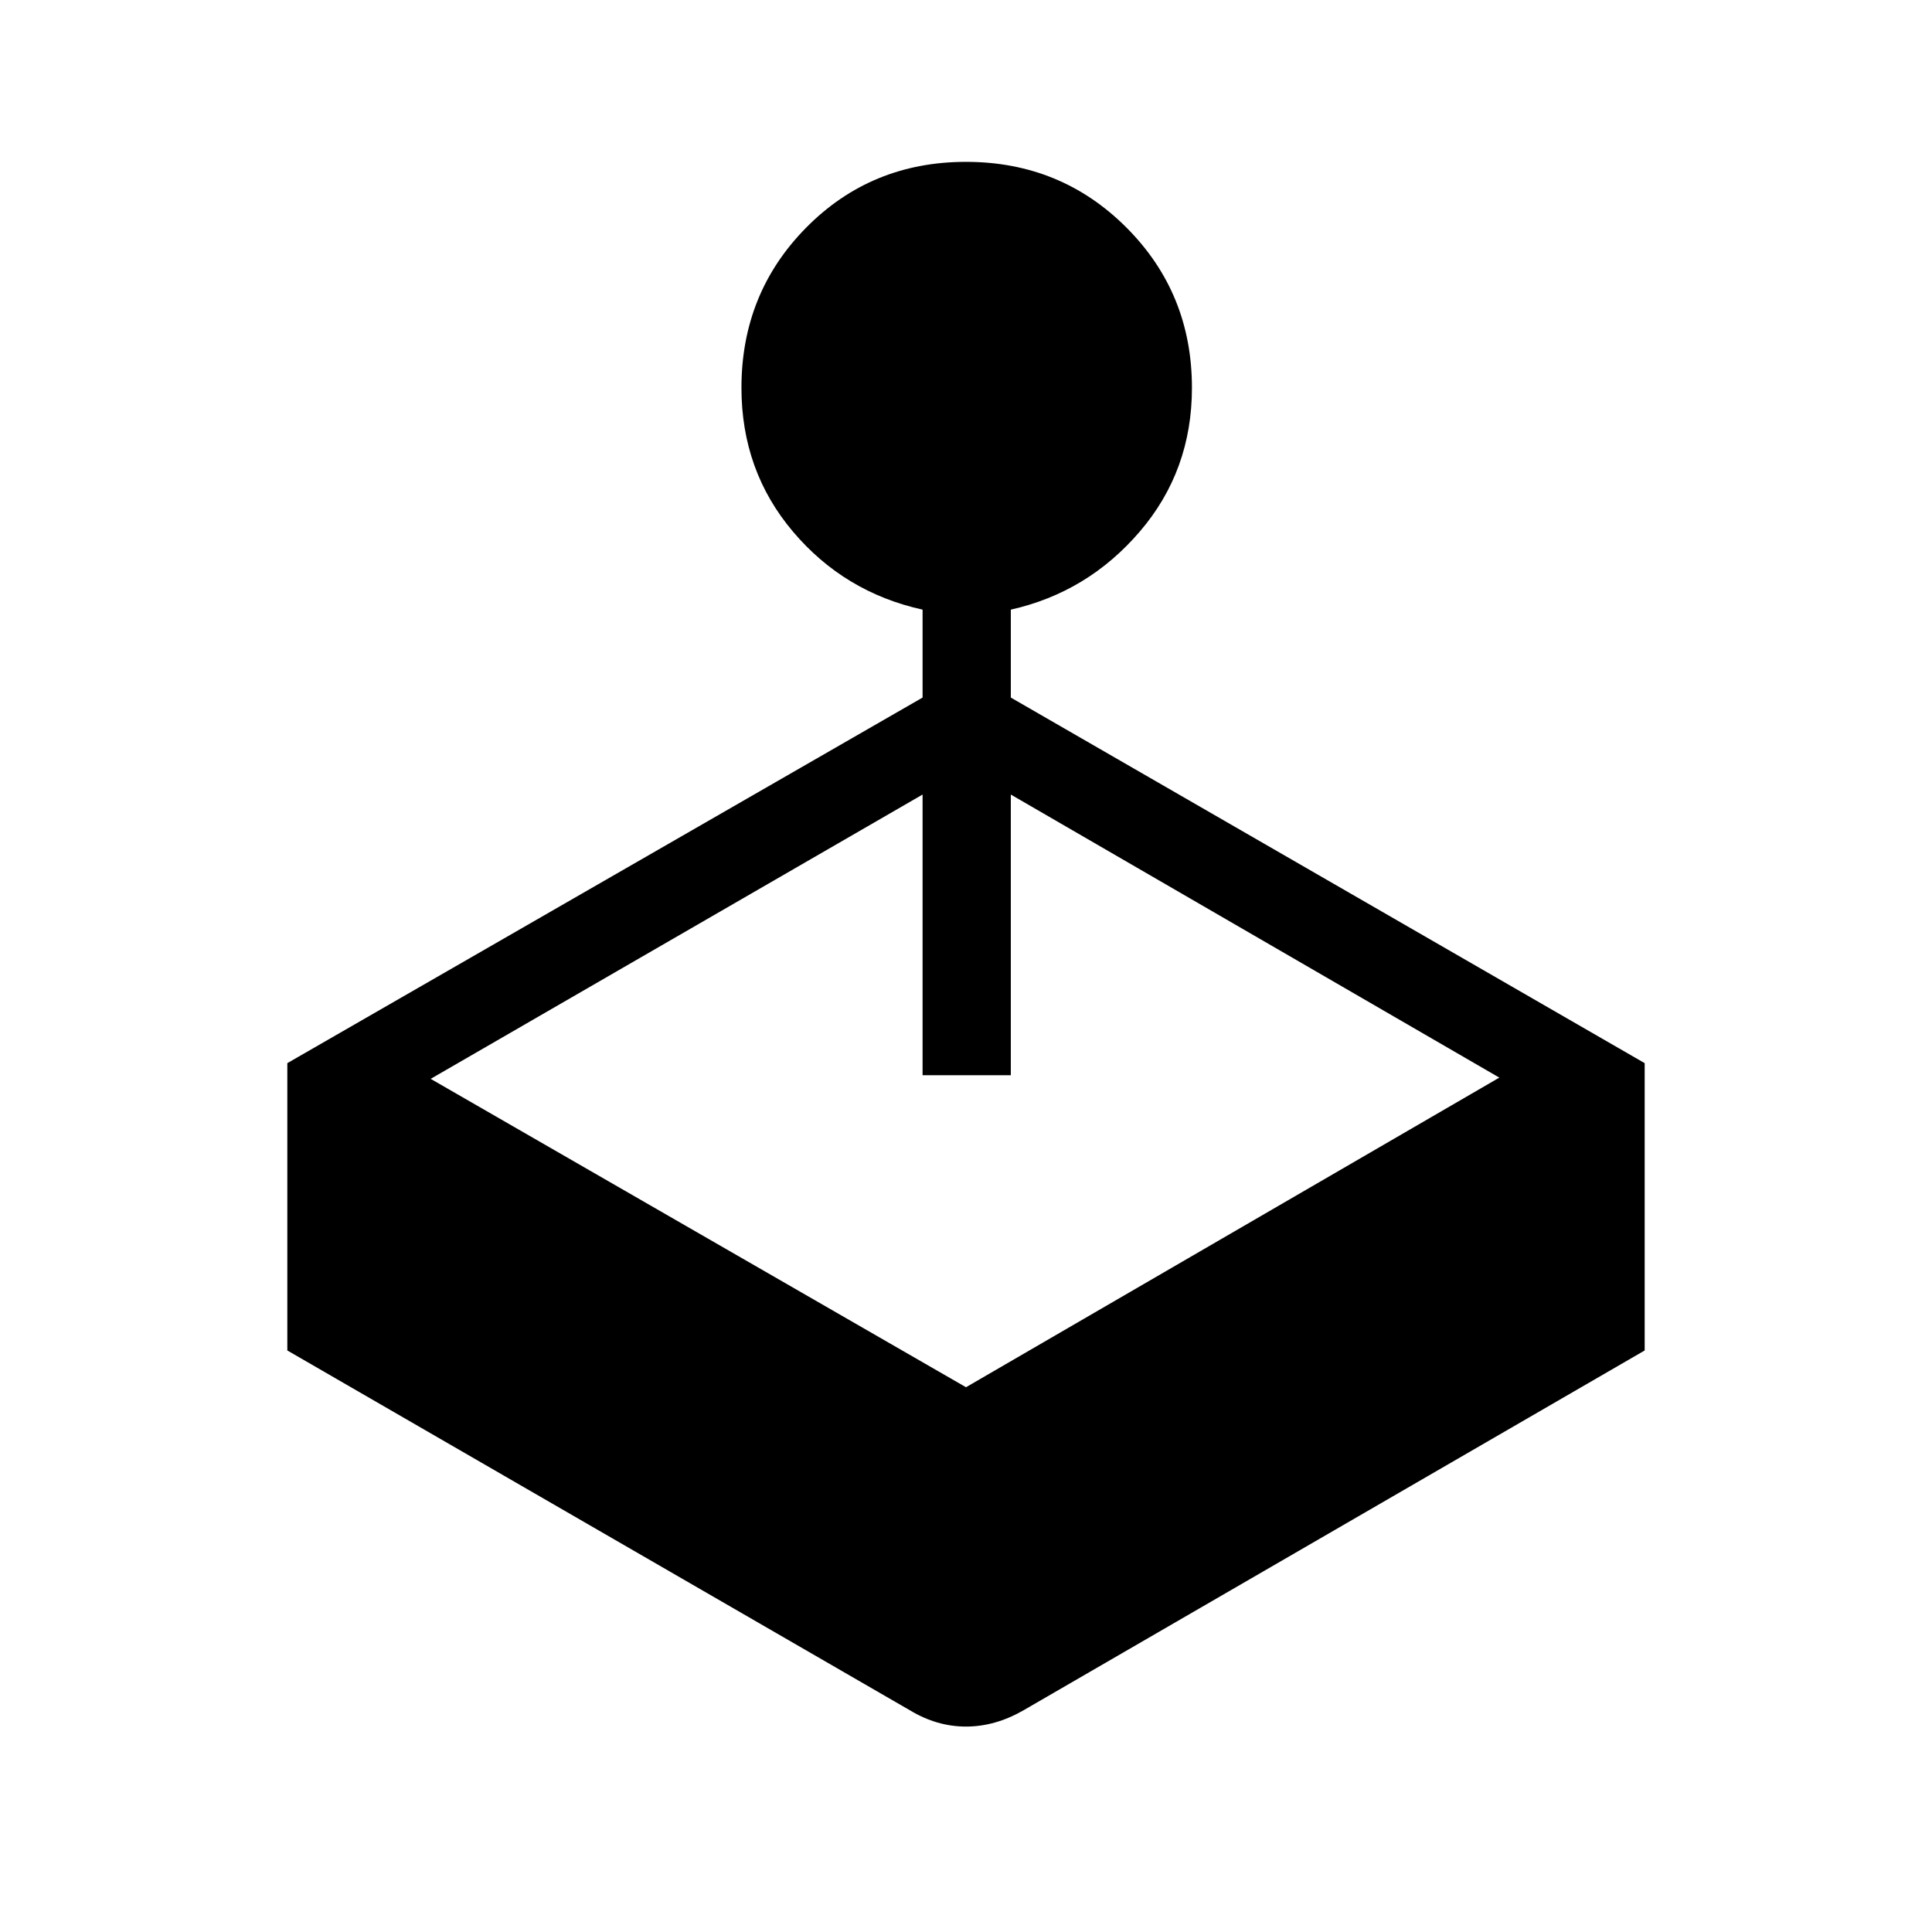<svg xmlns="http://www.w3.org/2000/svg" height="48" viewBox="0 -960 960 960" width="48"><path d="M458.424-613.383v-43.693q-38.885-8.577-64.442-38.808-25.558-30.23-25.558-71.422 0-47.076 32.25-79.672T480-879.574q47.076 0 79.672 32.596t32.596 79.672q0 41.192-25.904 71.422-25.903 30.231-64.095 38.808v43.693l314.96 181.653v142.768L508.423-110.078q-14 8-28.423 8-14.423 0-27.731-8L142.771-288.962V-431.73l315.653-181.653Zm0 187.652v-139.461l-244.425 141.27L480-270.691l265.001-153.847-242.732-140.654v139.461h-43.845Z"/></svg>